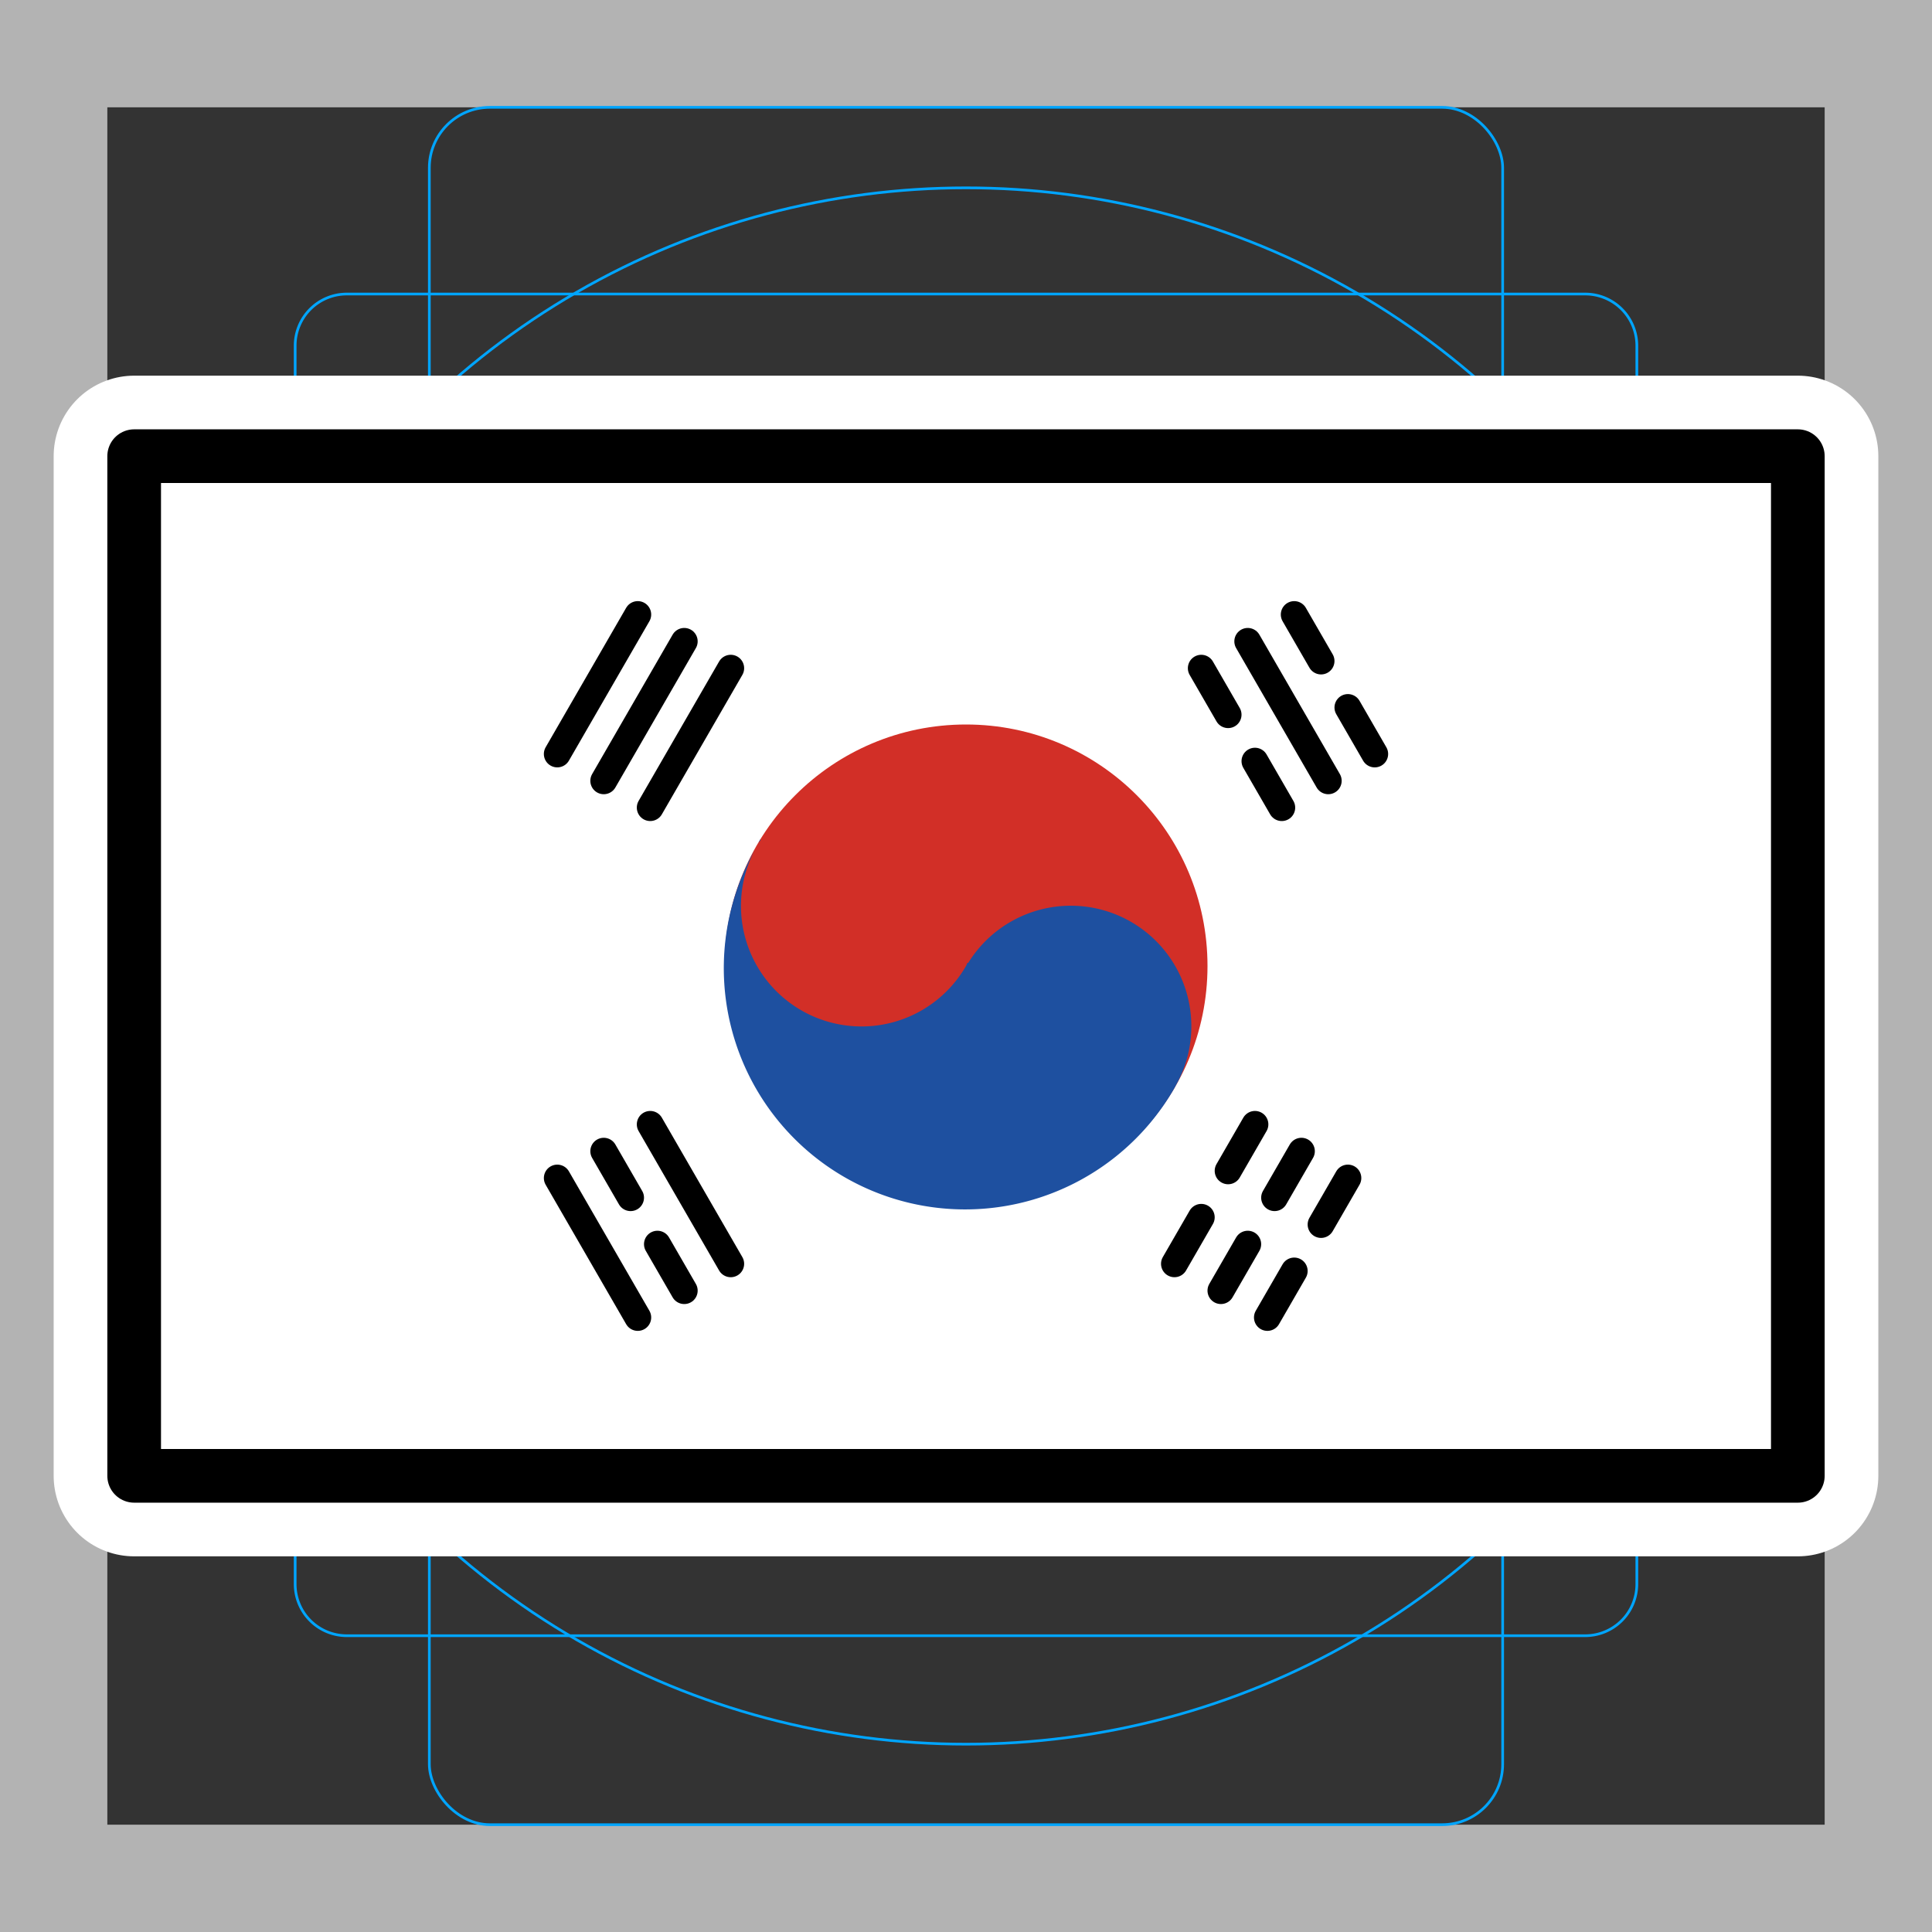 <svg viewBox="0 0 72 72" xmlns="http://www.w3.org/2000/svg"><rect x="0" y="0" width="72" height="72" fill="#333333" stroke="none"/><path fill="#b3b3b3" d="M68 4v64H4V4h64m4-4H0v72h72V0z"/><path fill="none" stroke="#00a5ff" stroke-miterlimit="10" stroke-width=".1" d="M12.923 10.958h46.154A1.923 1.923 0 0161 12.881v46.154a1.923 1.923 0 01-1.923 1.923H12.923A1.923 1.923 0 0111 59.035V12.881a1.923 1.923 0 011.923-1.923z"/><rect x="16" y="4" rx="2.254" ry="2.254" width="40" height="64" fill="none" stroke="#00a5ff" stroke-miterlimit="10" stroke-width=".1"/><rect x="16" y="4" rx="2.254" ry="2.254" width="40" height="64" transform="rotate(90 36 36)" fill="none" stroke="#00a5ff" stroke-miterlimit="10" stroke-width=".1"/><circle cx="36" cy="36" r="29" fill="none" stroke="#00a5ff" stroke-miterlimit="10" stroke-width=".1"/><path d="M5 17h62v38H5z" stroke-linecap="round" stroke-miterlimit="10" stroke-width="6" stroke="#fff" fill="none" stroke-linejoin="round"/><path fill="#fff" d="M5 17h62v38H5z"/><circle cx="36" cy="36" r="9" fill="#d22f27"/><path d="M28.127 31.676A4.492 4.492 0 0036 36c.023-.04.034-.083.055-.123l.024.014a4.493 4.493 0 017.724 4.59l.003.002a8.992 8.992 0 01-15.68-8.807zm.204-.389l.02.011c-.03.046-.067.085-.095.133.027-.047.047-.098.075-.144z" fill="#1e50a0"/><g fill="none" stroke="#000" stroke-linecap="round" stroke-linejoin="round"><path d="M24.232 41.902l3 5.196m-6.464-3.196l3 5.196M22.5 42.902l1 1.732m1 1.732l1 1.732M45.5 48.098l1-1.732m1-1.732l1-1.732m-1.268 6.196l1-1.732m1-1.732l1-1.732m-6.464 3.196l1-1.732m1-1.732l1-1.732M20.768 28.098l3-5.196M22.5 29.098l3-5.196m-1.268 6.196l3-5.196M44.768 24.902l1 1.732m1 1.732l1 1.732m.464-7.196l1 1.732m1 1.732l1 1.732M46.5 23.902l3 5.196"/></g><g><path fill="none" stroke="#000" stroke-linecap="round" stroke-linejoin="round" stroke-width="2" d="M5 17h62v38H5z"/></g></svg>